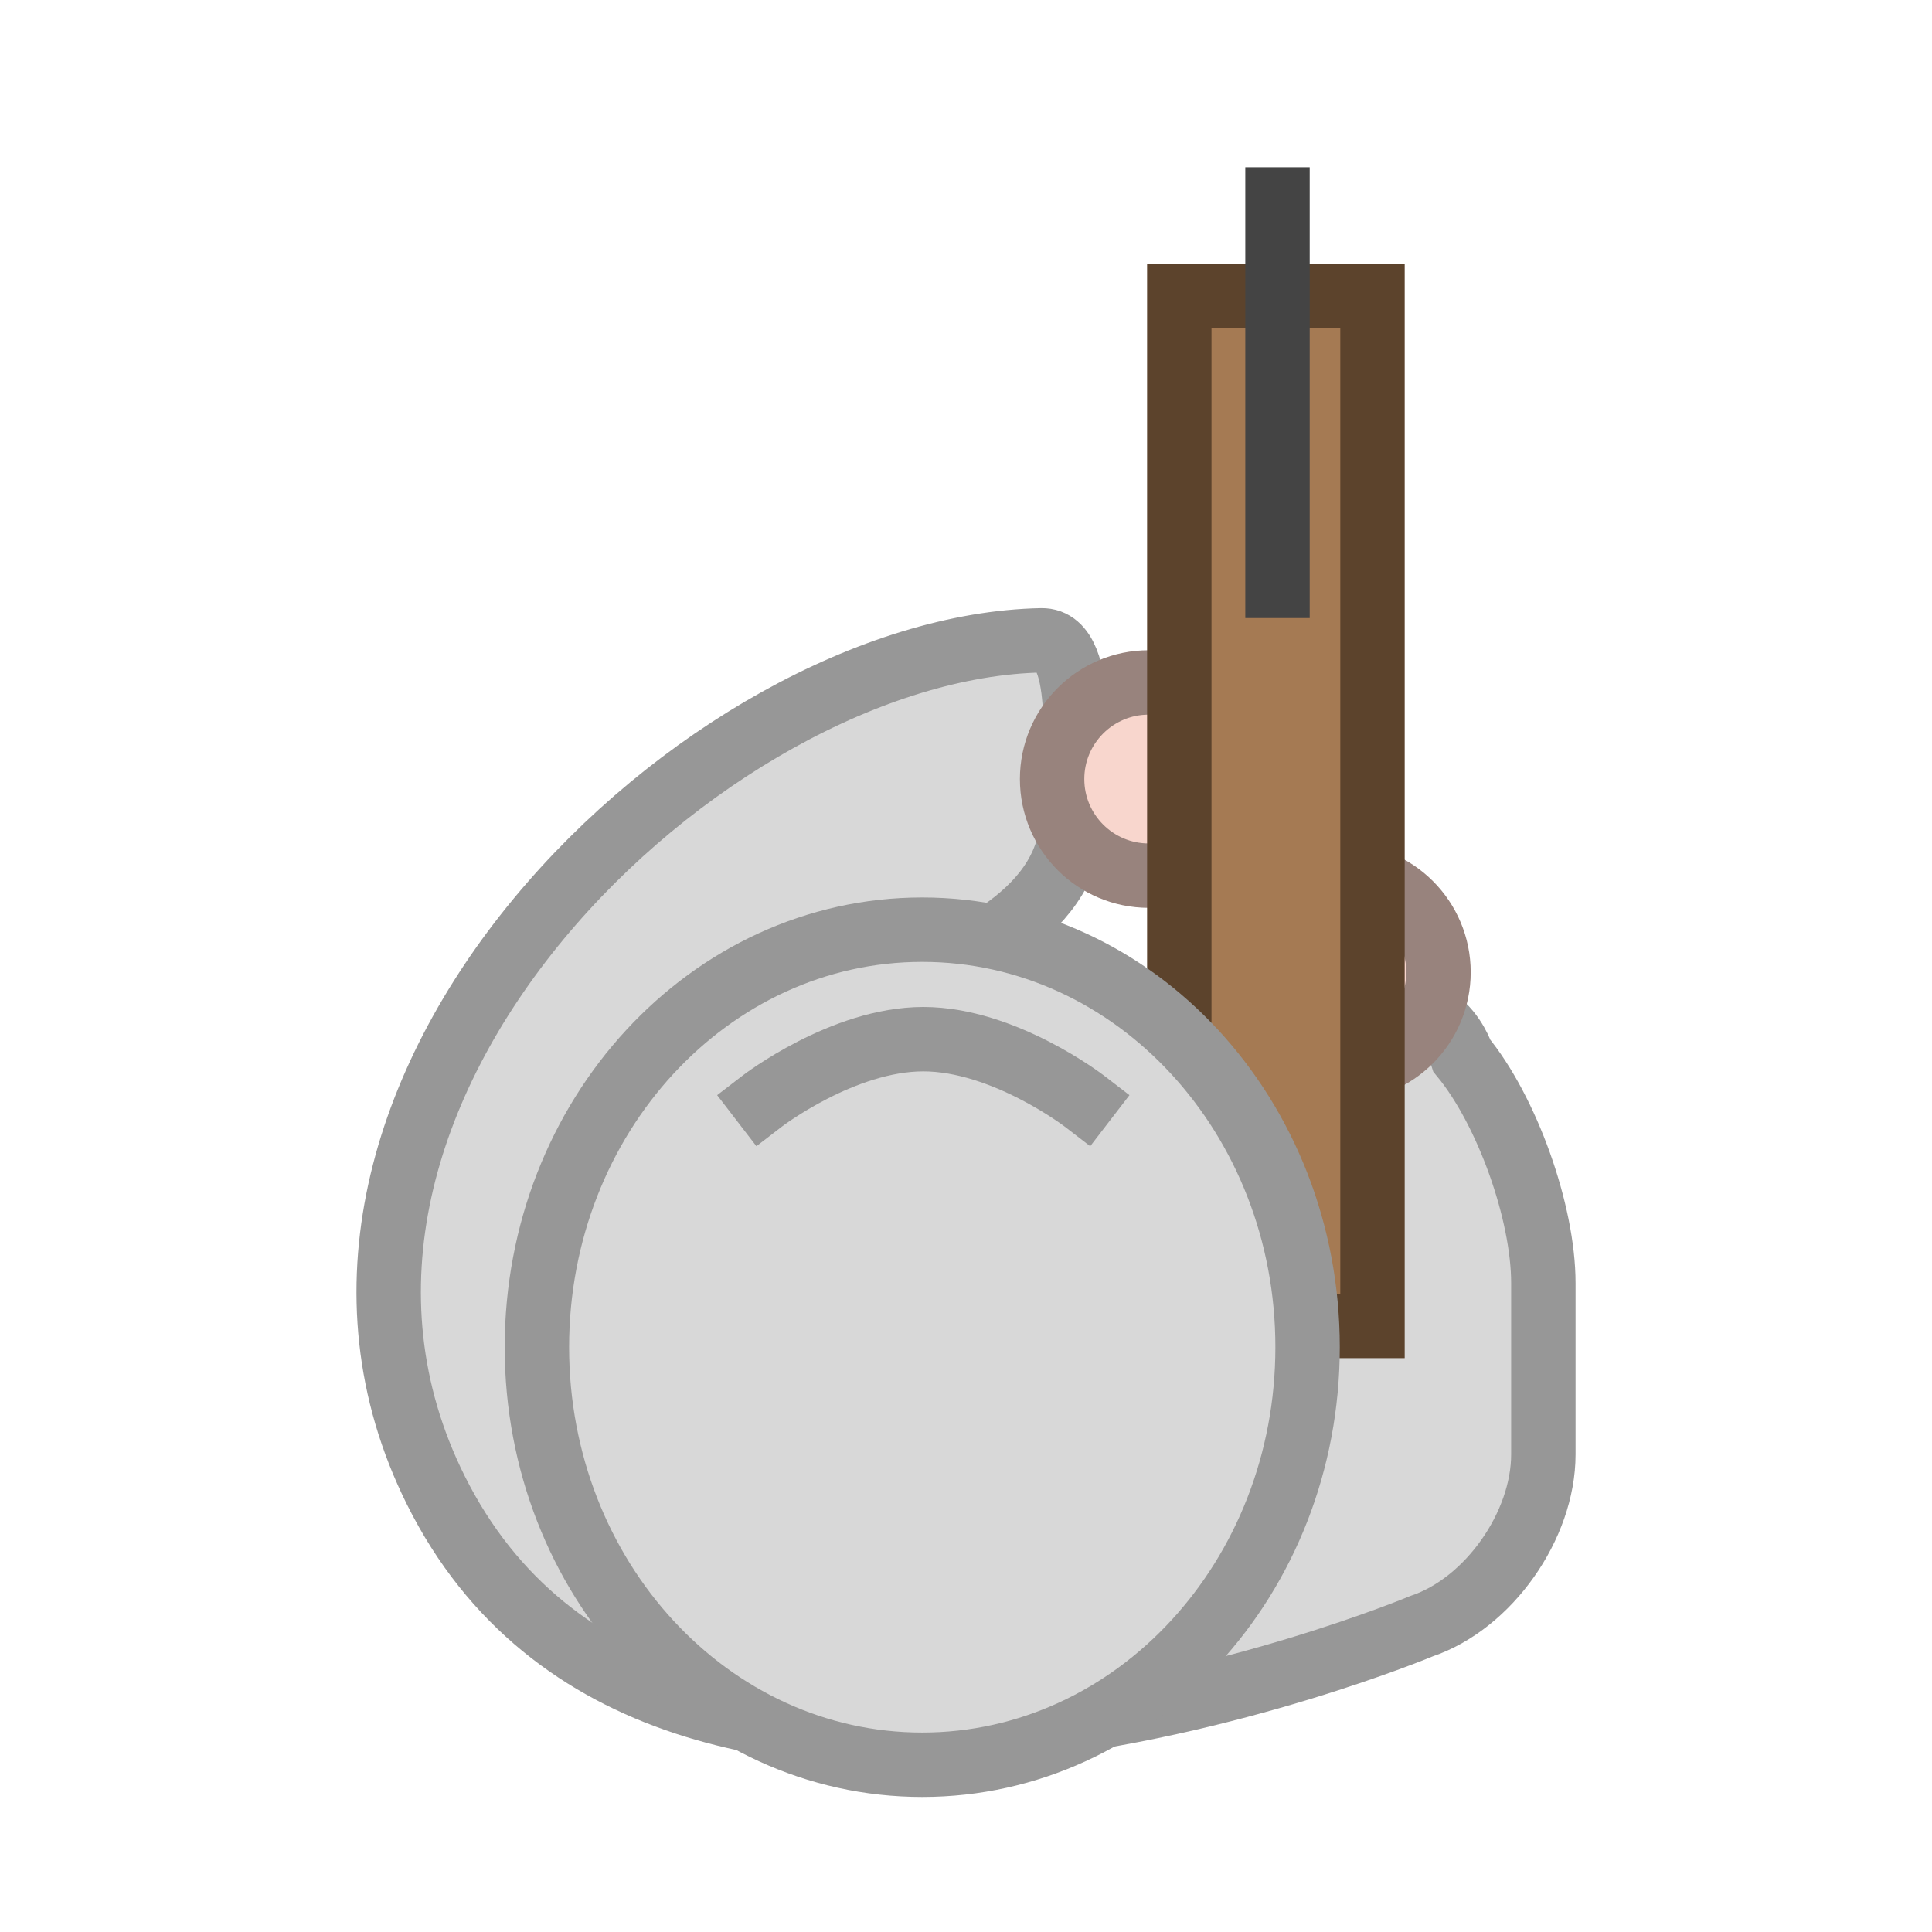 <?xml version="1.0" encoding="UTF-8" standalone="no"?>
<svg width="30px" height="30px" viewBox="0 0 30 30" version="1.1" xmlns="http://www.w3.org/2000/svg" xmlns:xlink="http://www.w3.org/1999/xlink" xmlns:sketch="http://www.bohemiancoding.com/sketch/ns">
    <!-- Generator: Sketch 3.3.3 (12072) - http://www.bohemiancoding.com/sketch -->
    <title>rifleman</title>
    <desc>Created with Sketch.</desc>
    <defs></defs>
    <g id="Page-1" stroke="none" stroke-width="1" fill="none" fill-rule="evenodd" sketch:type="MSPage">
        <path d="M16.172,9.943 C16.915,9.929 16.66,11.951 16.66,12.604 C16.66,15.757 10.074,15.366 10.611,17.928 C11.073,20.133 19.267,17.189 20.764,16.094 C22.262,14.999 22.703,16.398 22.703,16.398 C23.4,17.243 23.965,18.825 23.965,19.924 L23.965,22.585 C23.965,23.687 23.117,24.899 22.076,25.25 C22.076,25.25 10.279,30.187 6.767,23.139 C3.694,16.973 10.97,10.042 16.172,9.943 Z" id="Body" stroke="#979797" fill="#D8D8D8" sketch:type="MSShapeGroup"></path>
        <circle id="Left-Hand" stroke="#98837D" fill="#F8D6CD" sketch:type="MSShapeGroup" cx="17.837" cy="12.097" r="1.5"></circle>
        <circle id="Right-Hand" stroke="#98837D" fill="#F8D6CD" sketch:type="MSShapeGroup" cx="20.837" cy="15.097" r="1.5"></circle>
        <rect id="Rifle" stroke="#5C432C" fill="#A57A53" sketch:type="MSShapeGroup" x="18.312" y="4.597" width="3" height="15.992"></rect>
        <path d="M19.837,9.097 L19.837,3.097" id="Line" stroke="#444444" stroke-linecap="square" sketch:type="MSShapeGroup"></path>
        <path d="M14.32,27.403 C17.625,27.403 20.304,24.5 20.304,20.919 C20.304,17.339 17.625,14.436 14.32,14.436 C11.016,14.436 8.337,17.339 8.337,20.919 C8.337,24.5 11.016,27.403 14.32,27.403 Z" id="Helmet" stroke="#979797" fill="#D8D8D8" sketch:type="MSShapeGroup"></path>
        <path d="M11.837,17.097 C11.837,17.097 13.087,16.136 14.337,16.136 C15.587,16.136 16.837,17.097 16.837,17.097" id="Line" stroke="#979797" stroke-linecap="square" sketch:type="MSShapeGroup"></path>
    </g>
</svg>